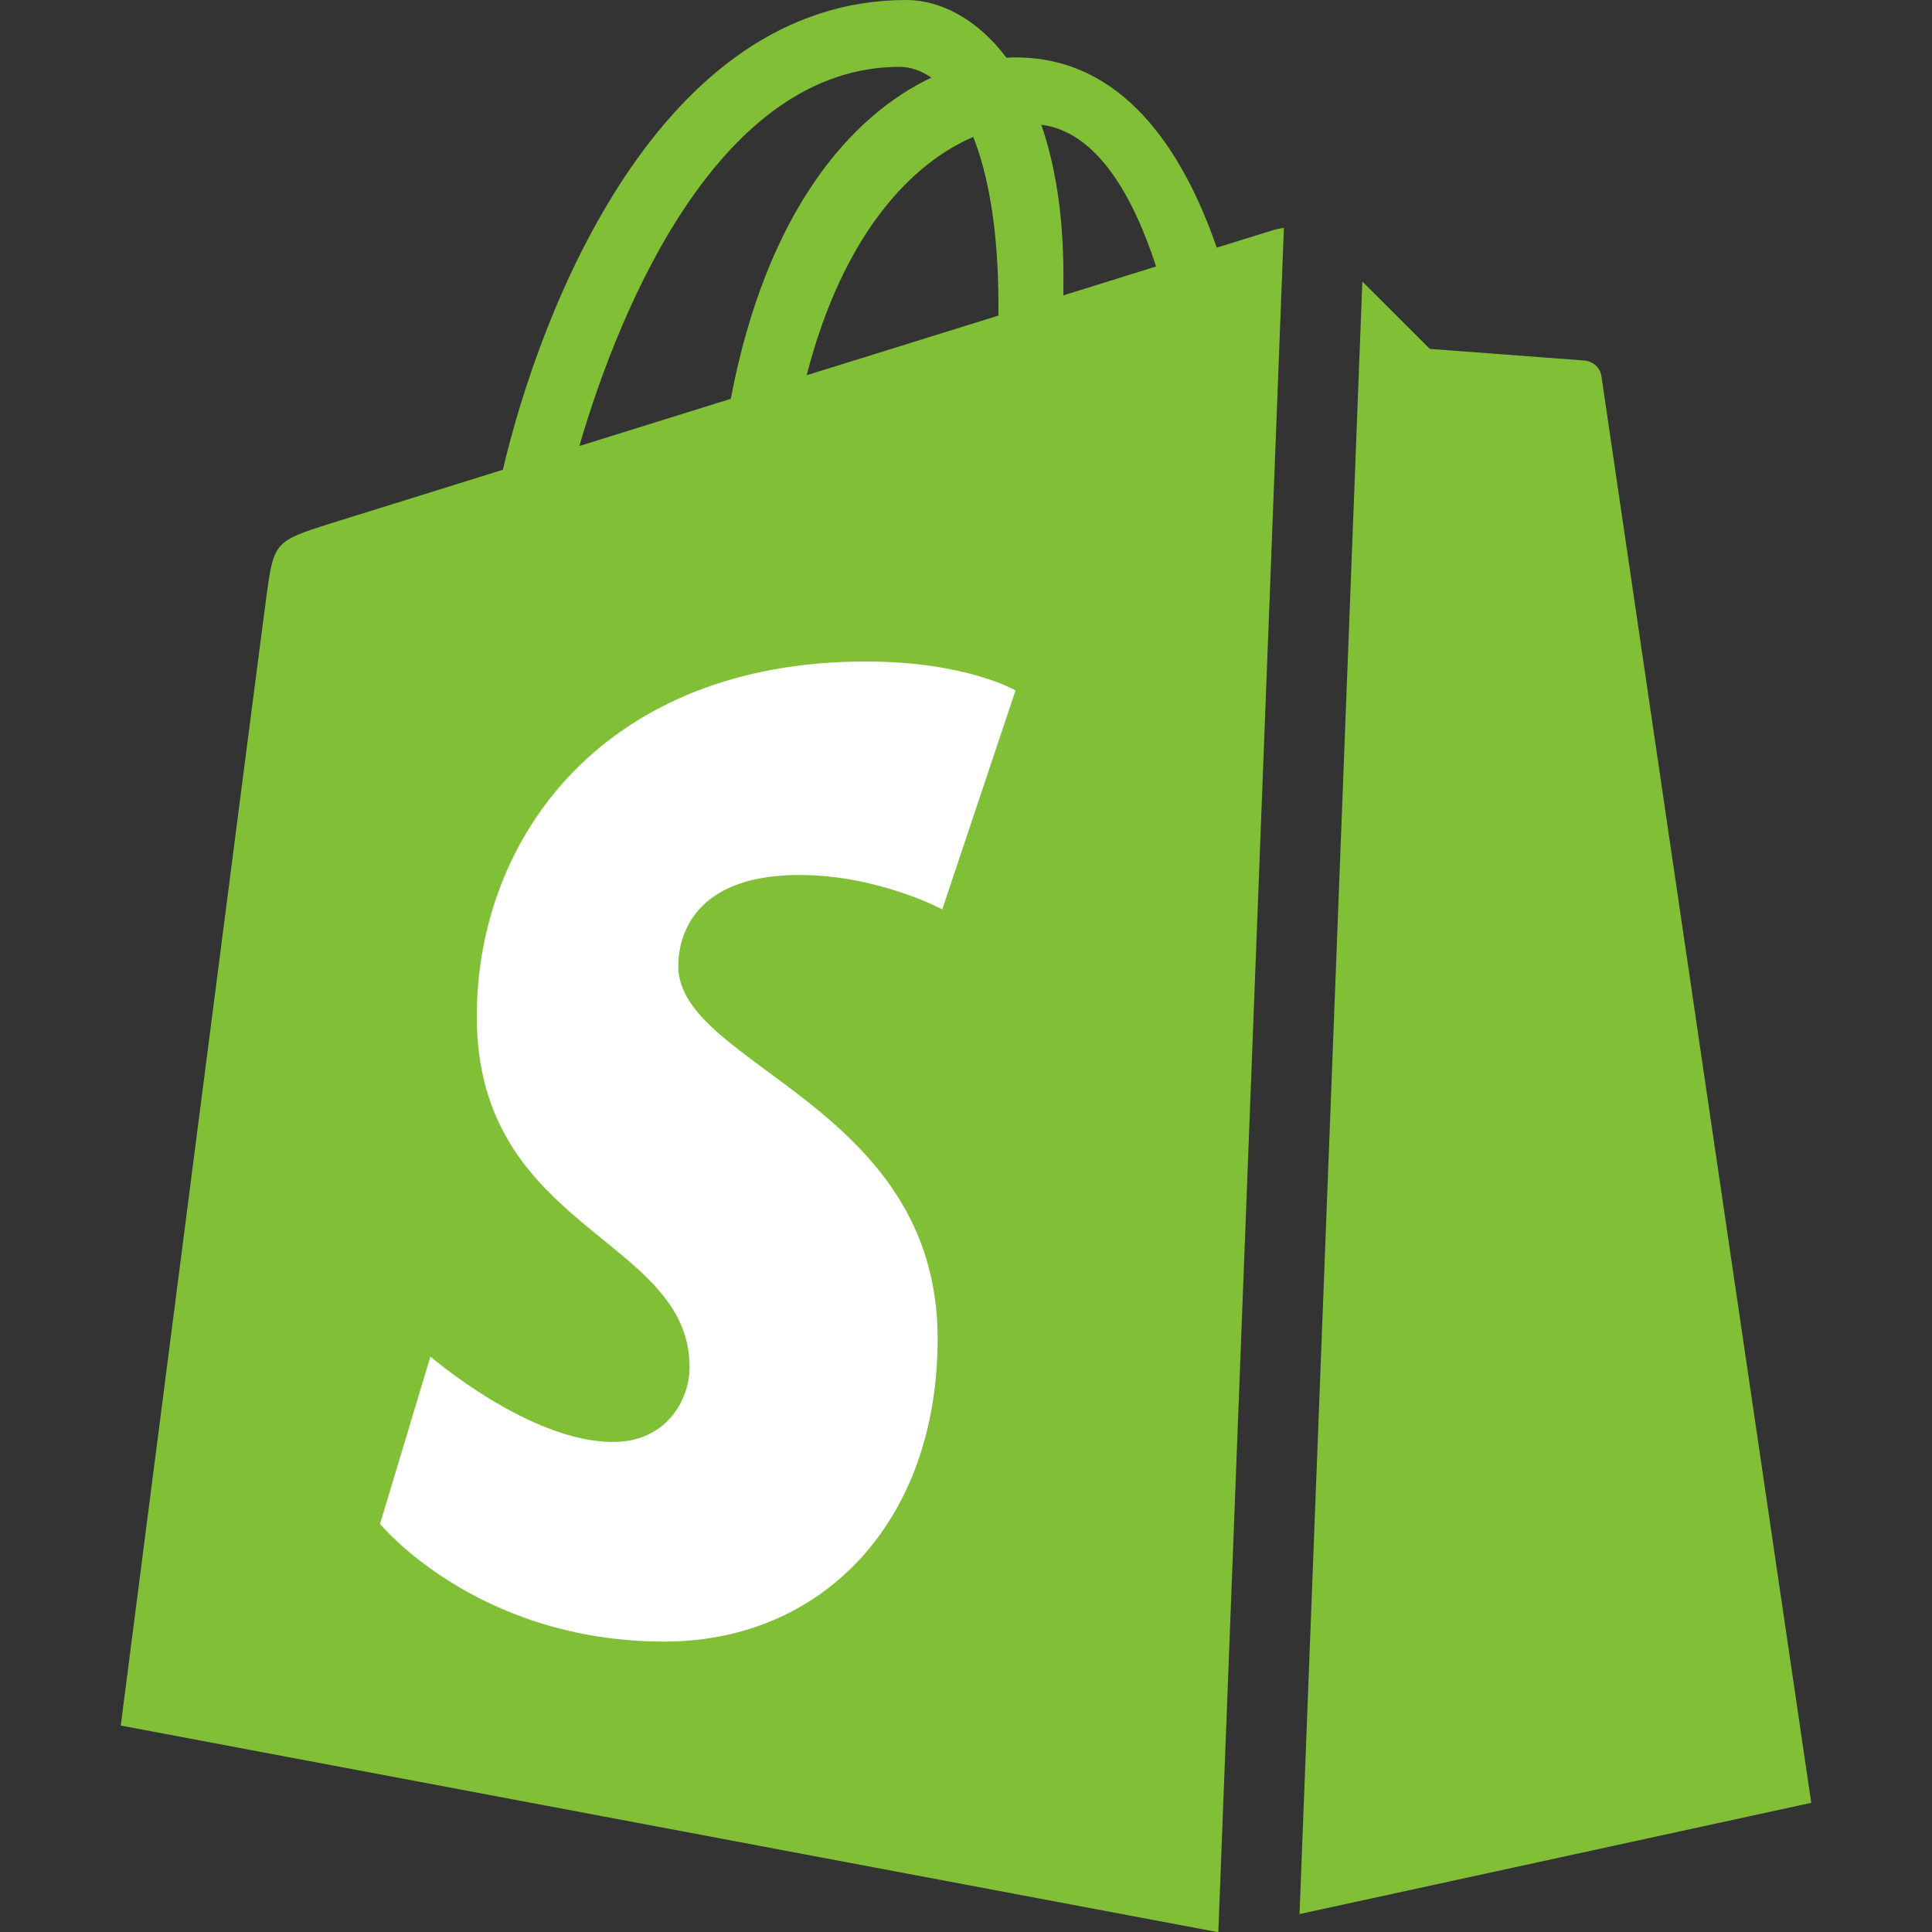 <svg width="28" height="28" viewBox="0 0 28 28" fill="none" xmlns="http://www.w3.org/2000/svg">
<rect x="0" y="0" width="28" height="28" fill="#333333" stroke="none"/>
<g clip-path="url(#clip0_268_6787)">
<rect x="5" y="9" width="12" height="15" fill="white"/>
<path fill-rule="evenodd" clip-rule="evenodd" d="M19.744 4.08C20.203 4.538 20.723 5.057 20.723 5.057C20.723 5.057 22.864 5.216 22.965 5.225C23.067 5.233 23.19 5.311 23.209 5.452C23.228 5.593 26.25 26.128 26.25 26.128L18.834 27.74L19.744 4.08ZM18.607 3.302C18.55 3.31 18.5 3.321 18.466 3.331C18.448 3.336 18.141 3.432 17.634 3.589C17.137 2.153 16.26 0.832 14.718 0.832C14.675 0.832 14.631 0.834 14.587 0.837C14.148 0.254 13.605 4.76837e-07 13.136 4.76837e-07C9.543 4.76837e-07 7.826 4.515 7.288 6.808C5.891 7.243 4.899 7.552 4.773 7.592C3.993 7.838 3.968 7.863 3.867 8.6C3.789 9.16 1.75 25.008 1.75 25.008L17.64 28L17.657 27.996L18.607 3.302ZM14.47 4.417C14.47 4.472 14.469 4.523 14.469 4.574C13.594 4.846 12.644 5.142 11.691 5.438C12.226 3.364 13.228 2.362 14.105 1.984C14.325 2.541 14.47 3.34 14.47 4.417ZM13.037 0.969C13.192 0.969 13.348 1.022 13.498 1.125C12.346 1.67 11.112 3.042 10.591 5.78C9.829 6.017 9.085 6.249 8.396 6.464C9.006 4.374 10.456 0.969 13.037 0.969ZM13.656 13.179C13.656 13.179 12.726 12.681 11.586 12.681C9.914 12.681 9.83 13.735 9.83 14C9.83 15.45 13.589 16.006 13.589 19.401C13.589 22.071 11.904 23.791 9.63 23.791C6.903 23.791 5.508 22.085 5.508 22.085L6.238 19.66C6.238 19.66 7.672 20.898 8.883 20.898C9.672 20.898 9.994 20.272 9.994 19.815C9.994 17.924 6.91 17.84 6.91 14.732C6.91 12.118 8.777 9.587 12.547 9.587C14 9.587 14.718 10.006 14.718 10.006L13.656 13.179ZM15.411 4.281C15.411 4.185 15.412 4.091 15.412 3.989C15.412 3.097 15.288 2.377 15.091 1.808C15.886 1.907 16.415 2.817 16.755 3.862C16.357 3.986 15.903 4.127 15.411 4.281Z" fill="#81BF37"/>
</g>
<defs>
<clipPath id="clip0_268_6787">
<rect width="28" height="28" fill="white"/>
</clipPath>
</defs>
</svg>
